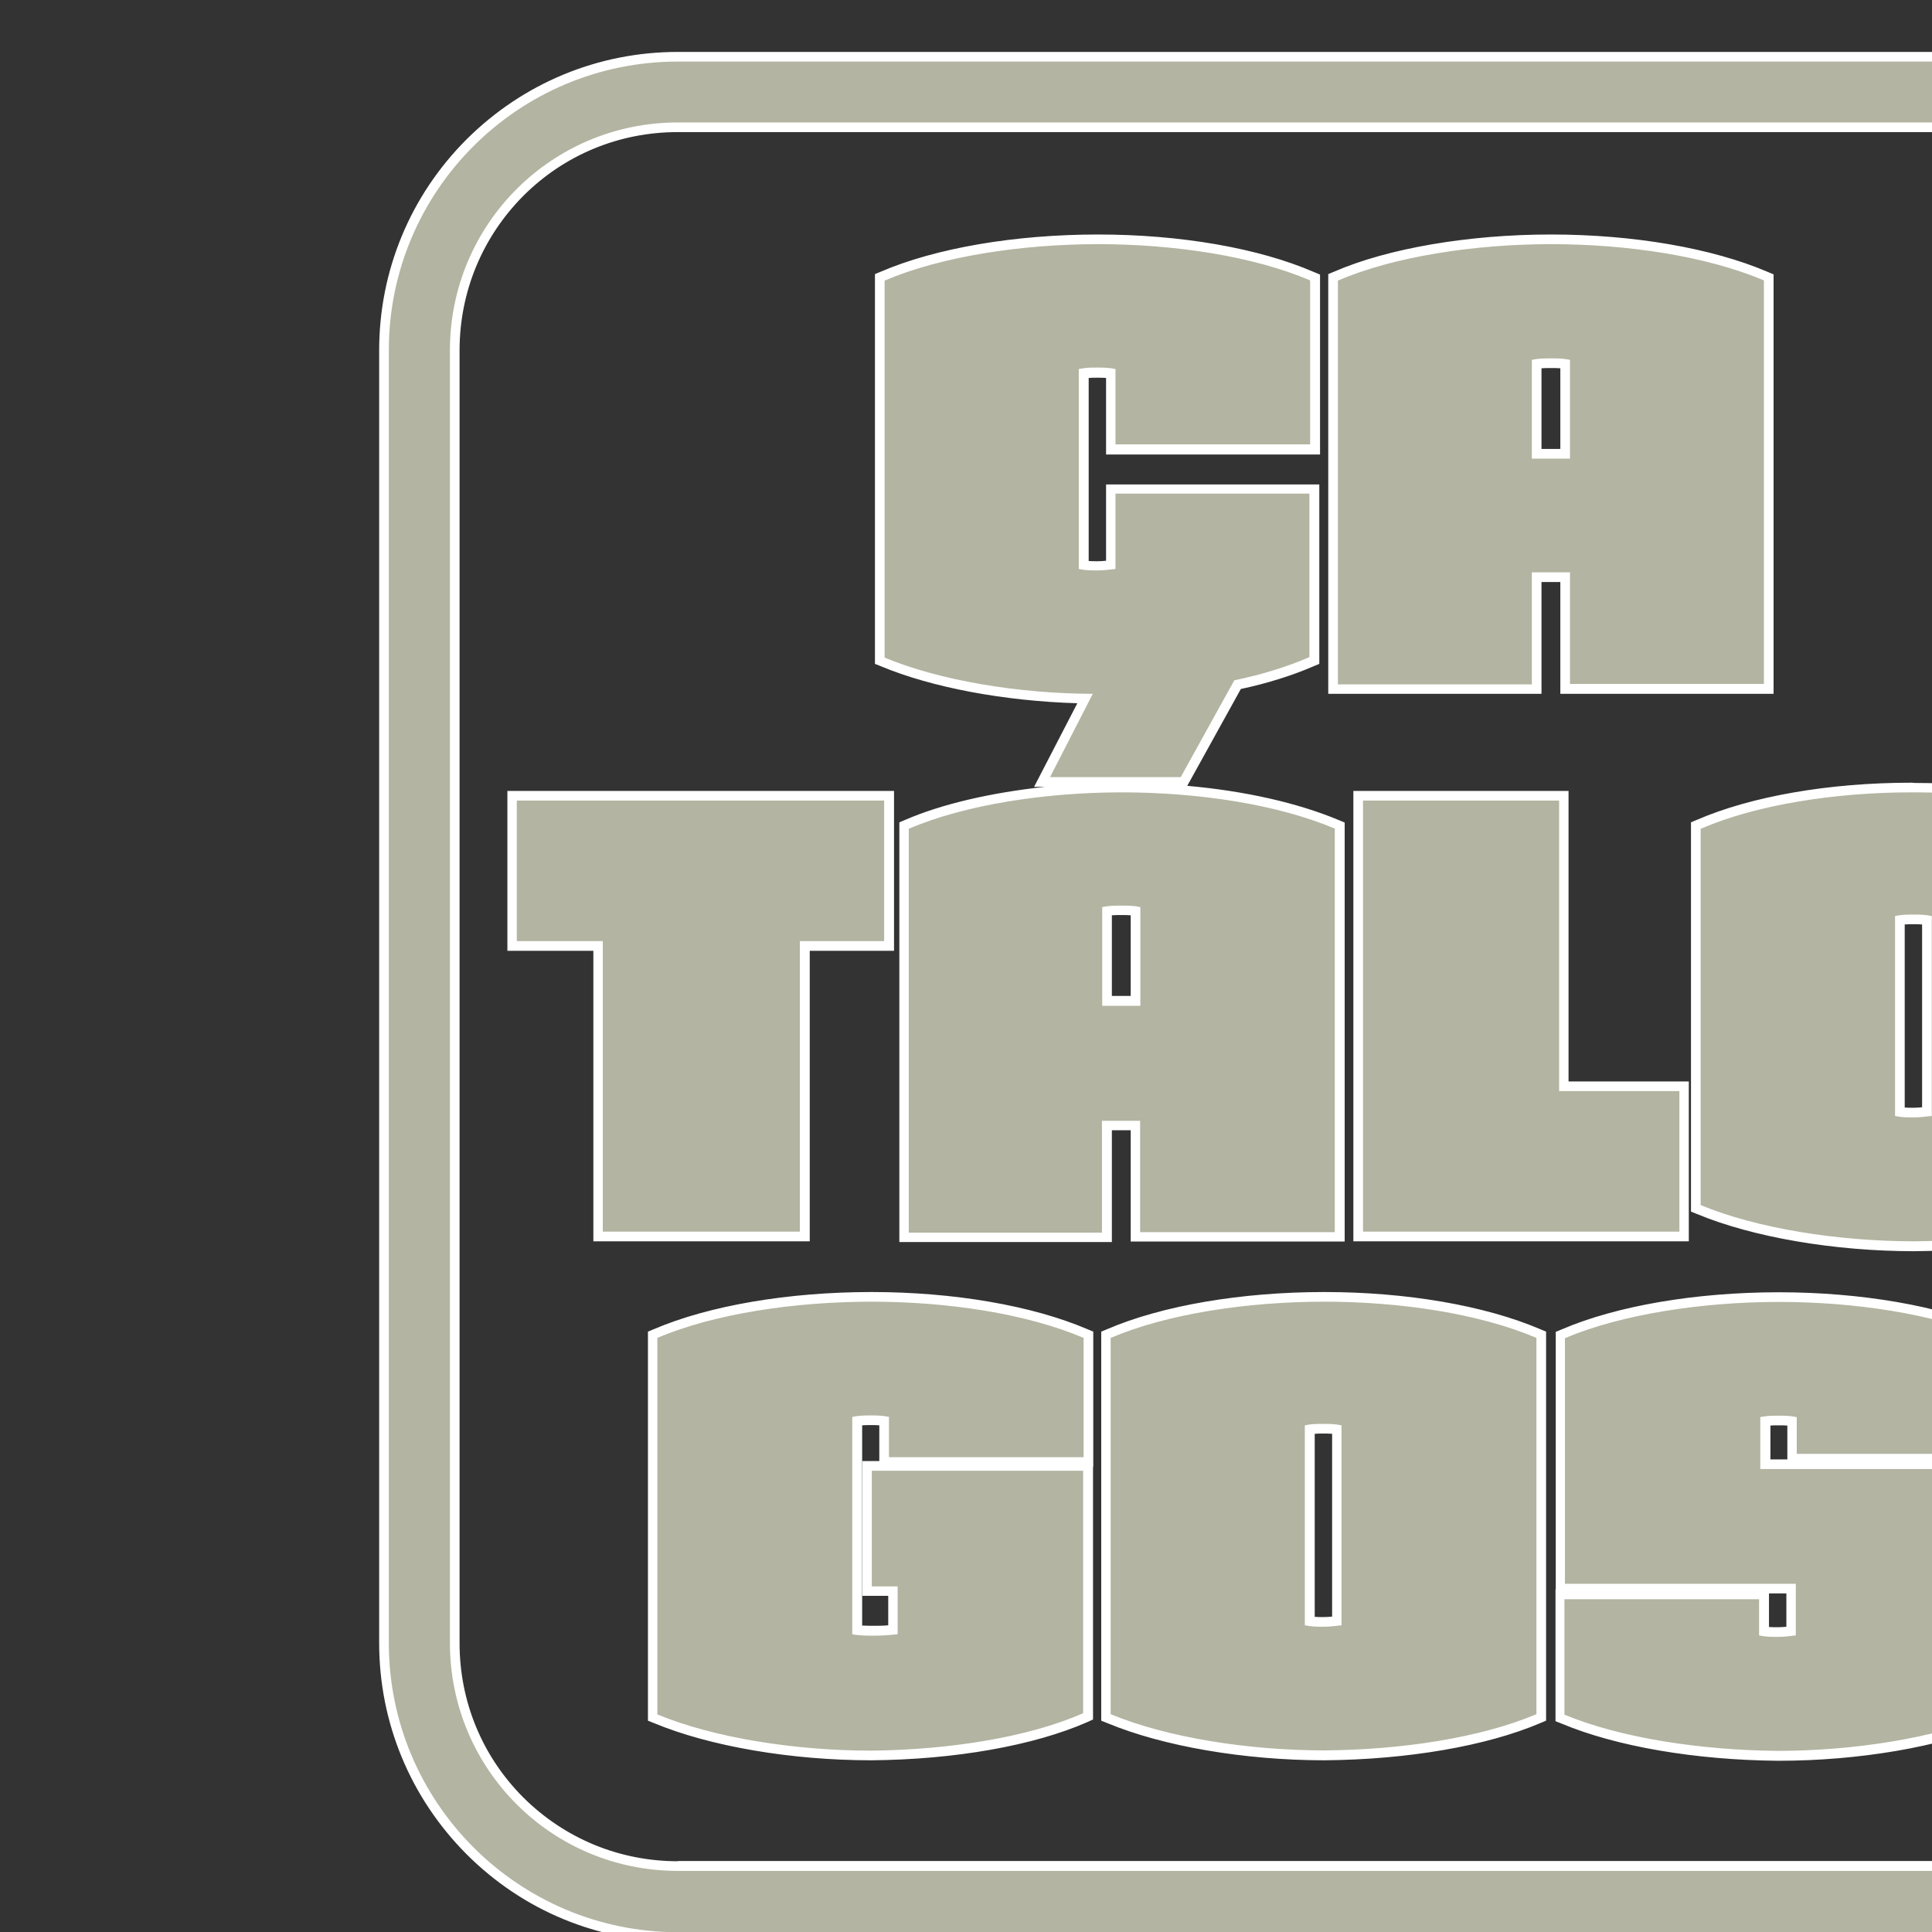 <?xml version="1.0" encoding="utf-8"?>
<!-- Generator: Adobe Illustrator 18.1.1, SVG Export Plug-In . SVG Version: 6.00 Build 0)  -->
<svg version="1.1" id="Layer_1" xmlns="http://www.w3.org/2000/svg" xmlns:xlink="http://www.w3.org/1999/xlink" x="0px" y="0px"
	 viewBox="0 0 800 800" enable-background="new 0 0 800 800" xml:space="preserve">
<rect x="0" y="0" width="800" height="800" fill="#333333" stroke="none"/>
<g>
	<g>
		<g>
			<path fill="#B3B4A1" d="M280.7,802C213.6,802,159,747.4,159,680.3V145.1C159,78,213.6,23.5,280.7,23.5H816
				c67,0,121.5,54.6,121.5,121.7v535.2c0,67.1-54.6,121.7-121.7,121.7H280.7z M280.7,52.8c-24.7,0-47.9,9.6-65.3,27
				c-17.4,17.4-27,40.6-27,65.4v535.2c0,24.7,9.6,47.9,27,65.3c17.4,17.4,40.6,27,65.4,27H816c24.7,0,47.9-9.6,65.3-27
				c17-16.9,26.5-39.4,27-63.4h-0.1V145.1c0-24.7-9.6-47.9-27-65.3c-17.4-17.4-40.6-27-65.4-27H280.7z M736.1,727
				c-34-0.3-66.4-5.8-88.9-15.2l-1.2-0.5v-51.2h84.6v15.4c1.9,0.3,3.7,0.3,5.6,0.3c2.1,0,3.7-0.2,5.6-0.4v-17.6h-95.6v-105l1.2-0.5
				c22.6-9.7,55.1-15.2,89.3-15.2c33.7,0,66,5.5,88.6,15.2l1.2,0.5V604H742v-15.5c-1.9-0.3-3.7-0.3-5.6-0.3c-2.2,0-3.6,0-5.5,0.2
				v17.8h95.6v105l-1.2,0.5C802.5,721.4,769.1,727,736.1,727L736.1,727z M548.4,726.9c-33,0-66.3-5.7-89.2-15.2l-1.2-0.5V552.7
				l1.2-0.5c22.6-9.7,55.1-15.2,89.3-15.2c33.7,0,66,5.5,88.6,15.2l1.2,0.5v158.5l-1.2,0.5C614.8,721.1,582.5,726.6,548.4,726.9
				L548.4,726.9L548.4,726.9z M542.4,671.3c1.9,0.3,3.7,0.3,5.6,0.3c2.1,0,3.7-0.2,5.6-0.4v-79.3c-1.9-0.3-3.7-0.3-5.6-0.3
				c-2.2,0-3.8,0-5.6,0.3V671.3z M360.7,726.9c-33,0-66.3-5.7-89.2-15.2l-1.2-0.5V552.7l1.2-0.5c22.6-9.7,55.2-15.2,89.4-15.2
				c33.7,0,66,5.5,88.6,15.2l1.2,0.5v52.7h-84.6v-17c-1.9-0.3-3.7-0.3-5.6-0.3c-2,0-3.6,0-5.6,0.3v86.6c2.3,0.3,5,0.3,7.4,0.3
				c2,0,4.5-0.1,7.4-0.4v-16H359V607h91.5v103.7l-1.2,0.5C427.5,720.9,395.2,726.6,360.7,726.9L360.7,726.9L360.7,726.9z
				 M792.7,516.1c-33,0-66.3-5.7-89.2-15.2l-1.2-0.5V341.9l1.2-0.5c22.3-9.7,54.4-15.2,88-15.2l1.3,0c33.7,0,66,5.5,88.5,15.2
				l1.2,0.5v158.5l-1.2,0.5C859.1,510.2,826.8,515.8,792.7,516.1L792.7,516.1L792.7,516.1z M786.7,460.5c1.9,0.3,3.7,0.3,5.6,0.3
				c1.9,0,3.6-0.2,5.6-0.4V381c-1.9-0.3-3.7-0.3-5.6-0.3s-3.7,0-5.6,0.3V460.5z M374.4,512.4V341.9l1.2-0.5
				c22-9.5,55.3-15.2,89-15.2c33.7,0,66.1,5.5,89,15.2l1.2,0.5v170.4h-84.6v-46.1h-11.8v46.3H374.4z M470.1,414.5v-37.2
				c-1.9-0.3-3.7-0.3-5.9-0.3s-3.9,0-5.9,0.3v37.2H470.1z M562.4,512V329.5h85.2v120.3h49.8V512H562.4z M247.6,512V391.7h-35.6
				v-62.2h156v62.2h-34.9V512H247.6z M431.5,323.8l17.7-34.5c-31.1-0.5-62.1-6.1-83.7-15.2l-1.2-0.5V114.9l1.2-0.5
				c22.6-9.7,55.1-15.2,89.3-15.2c33.7,0,66,5.5,88.6,15.2l1.2,0.5v71.3h-84.6v-31.5c-1.9-0.3-3.7-0.3-5.6-0.3c-2.2,0-3.6,0-5.6,0.3
				V234c1.9,0.3,3.7,0.3,5.6,0.3c2.1,0,3.7-0.2,5.6-0.4v-31.4h84.3v71L543,274c-8.9,3.9-19.2,7.1-30.6,9.5l-22.3,40.3H431.5z
				 M552,285.4V114.9l1.2-0.5c22-9.5,55.3-15.2,89-15.2c33.7,0,66.1,5.5,89,15.2l1.2,0.5v170.4h-84.3V239h-11.8v46.4H552z
				 M648.1,187.9v-37.2c-1.9-0.3-3.7-0.3-5.9-0.3s-3.9,0-5.9,0.3v37.2H648.1z"/>
			<path fill="#FFFFFF" d="M816,25.5c66.1,0,119.5,53.9,119.5,119.7v535.2c0,66.1-53.6,119.7-119.7,119.7H280.7
				C214.6,800,161,746.4,161,680.3V145.1C161,79,214.6,25.5,280.7,25.5H816 M280.7,774.7H816c52.2,0,94.4-42.1,94.4-94.4h-0.1V145.1
				c0-52.2-42.1-94.4-94.4-94.4H280.7c-52.2,0-94.4,42.1-94.4,94.4v535.2C186.3,732.5,228.4,774.7,280.7,774.7 M642.2,101.1
				c31.5,0,64.3,4.9,88.2,15v167.1h-80.3V237h-15.8v46.4H554V116.2C577.1,106.2,610.7,101.1,642.2,101.1 M634.3,189.9h15.8v-40.9
				c-2.8-0.6-5.1-0.6-7.9-0.6c-2.8,0-5.1,0-7.9,0.6V189.9 M454.7,101.1c31.4,0,64.1,4.9,87.8,15v67.9h-80.6v-31.2
				c-2.8-0.6-5.1-0.6-7.6-0.6c-2.8,0-4.5,0-7.6,0.6v82.8c2.8,0.6,5.1,0.6,7.6,0.6c2.8,0,4.8-0.3,7.6-0.6v-31.2h80.3v67.7
				c-9,3.9-19.5,7.2-31.1,9.6l-22.2,40.1h-54.1l17.7-34.5c-30.8-0.1-63.4-5.5-86.2-15V116.2C389.6,106.2,422.9,101.1,454.7,101.1
				 M791.4,328.1c0.4,0,0.9,0,1.3,0c31.4,0,64.1,4.9,87.8,15V499c-22.9,9.7-56,14.8-87.8,15c-31.5,0-65.1-5.3-88.5-15V343.2
				C727.2,333.2,760,328.1,791.4,328.1 M792.3,462.7c2.5,0,4.8-0.3,7.6-0.6v-82.8c-2.8-0.6-5.1-0.6-7.6-0.6c-2.5,0-4.8,0-7.6,0.6
				v82.8C787.5,462.7,789.7,462.7,792.3,462.7 M464.5,328.1c31.5,0,64.3,4.9,88.2,15v167.1h-80.6v-46.1h-15.8v46.3h-80V343.2
				C399.4,333.2,433,328.1,464.5,328.1 M456.4,416.5h15.8v-40.9c-2.8-0.6-5.1-0.6-7.9-0.6c-2.8,0-5.1,0-7.9,0.6V416.5 M645.6,331.5
				v120.3h49.8V510H564.4V331.5H645.6 M366.1,331.5v58.2h-34.9V510h-81.6V389.7h-35.6v-58.2H366.1 M548.4,539
				c31.4,0,64.1,4.9,87.8,15v155.8c-22.9,9.7-55.7,14.8-87.8,15c-31.5,0-65.1-5.3-88.5-15V554C483.3,544,516.6,539,548.4,539
				 M547.9,673.6c2.8,0,4.8-0.3,7.6-0.6v-82.8c-2.8-0.6-5.1-0.6-7.6-0.6c-2.8,0-4.8,0-7.6,0.6V673
				C543.2,673.6,545.4,673.6,547.9,673.6 M360.9,539c31.4,0,64.1,4.9,87.8,15v49.4h-80.6v-16.7c-2.8-0.6-5.1-0.6-7.6-0.6
				c-2.5,0-4.5,0-7.6,0.6v90c2.8,0.6,6.3,0.6,9.4,0.6c3.1,0,6.6-0.3,9.4-0.6v-19.8H361V609h87.5v100.4c-22.9,10.1-56,15.2-87.8,15.5
				c-31.5,0-65.1-5.3-88.5-15V554C295.6,544,329,539,360.9,539 M736.6,539.1c31.4,0,64.1,4.9,87.8,15V602H744v-15.2
				c-2.8-0.6-5.1-0.6-7.6-0.6c-2.8,0-4.5,0-7.6,0.6h0.1v21.5h95.6V710c-23.3,9.7-57,15-88.5,15c-31.8-0.3-64.8-5.3-88.2-15v-47.8
				h80.6v15c2.8,0.6,5.1,0.6,7.6,0.6c2.8,0,4.8-0.3,7.6-0.6v-21.4h-95.6V554.1C671.4,544.2,704.8,539.1,736.6,539.1 M816,21.5H280.7
				c-33,0-64.1,12.9-87.5,36.2C169.9,81,157,112.1,157,145.1v535.2c0,33,12.9,64.1,36.2,87.5c23.4,23.4,54.4,36.2,87.5,36.2h535.2
				c33,0,64.1-12.9,87.5-36.2c23.4-23.4,36.2-54.4,36.2-87.5V145.1C939.6,76.9,884.1,21.5,816,21.5L816,21.5z M280.7,770.7
				c-24.2,0-46.9-9.4-64-26.4c-17-17-26.4-39.7-26.4-63.9V145.1c0-24.2,9.4-46.9,26.4-64c17-17,39.7-26.4,63.9-26.4h535.2
				c24.2,0,46.9,9.4,64,26.4c17,17,26.4,39.7,26.4,63.9v535.2v4h0.1c-1,22.7-10.2,43.9-26.4,60c-17,17-39.7,26.4-63.9,26.4H280.7
				L280.7,770.7z M642.2,97.1c-34,0-67.5,5.7-89.8,15.4l-2.4,1v2.6v167.2v4h4h80.3h4v-4V241h7.8v42.3v4h4h80.3h4v-4V116.2v-2.6
				l-2.4-1C708.9,102.7,676.2,97.1,642.2,97.1L642.2,97.1z M638.3,152.5c1.2-0.1,2.4-0.1,3.9-0.1s2.7,0,3.9,0.1v33.4h-7.8V152.5
				L638.3,152.5z M454.7,97.1c-34.4,0-67.2,5.6-90,15.4l-2.4,1v2.6v156.1v2.7l2.5,1c21.1,8.8,51,14.4,81.3,15.3L431.2,320l-3,5.8
				h4.6c-22.3,2.4-42.8,7.1-58,13.7l-2.4,1v2.6v167.2v4h4h80h4v-4v-42.3h7.8v42.1v4h4h80.6h4v-4V343.2v-2.6l-2.4-1
				c-16.9-7.1-38.9-12.1-62.8-14.2l0.9-1.6l21.3-38.5c11.2-2.4,21.3-5.6,30.1-9.4l2.4-1v-2.6v-67.7v-4h-4h-80.3h-4v4v27.6
				c-1.2,0.1-2.3,0.2-3.6,0.2c-1.3,0-2.4,0-3.6-0.1v-75.8c1.1-0.1,2.2-0.1,3.6-0.1c1.3,0,2.4,0,3.6,0.1v27.7v4h4h80.6h4v-4v-67.9
				v-2.6l-2.4-1C521.2,102.7,488.7,97.1,454.7,97.1L454.7,97.1z M460.4,379c1.2-0.1,2.4-0.1,3.9-0.1s2.7,0,3.9,0.1v33.4h-7.8V379
				L460.4,379z M791.4,324.1c-33.9,0-66.2,5.6-88.8,15.4l-2.4,1v2.6V499v2.7l2.5,1c23.1,9.6,56.8,15.4,90,15.4
				c34.4-0.3,67-5.9,89.3-15.4l2.4-1V499V343.2v-2.6l-2.4-1c-22.8-9.8-55.4-15.4-89.3-15.4C792.3,324.1,791.8,324.1,791.4,324.1
				L791.4,324.1z M788.7,382.8c1.2-0.1,2.3-0.1,3.6-0.1s2.4,0,3.6,0.1v75.7c-1.2,0.1-2.4,0.2-3.6,0.2c-1.3,0-2.4,0-3.6-0.1V382.8
				L788.7,382.8z M649.6,327.5h-4h-81.2h-4v4V510v4h4h130.9h4v-4v-58.2v-4h-4h-45.8V331.5V327.5L649.6,327.5z M370.1,327.5h-4h-152
				h-4v4v58.2v4h4h31.6V510v4h4h81.6h4v-4V393.7h30.9h4v-4v-58.2V327.5L370.1,327.5z M548.4,535c-34.4,0-67.2,5.6-90,15.4l-2.4,1
				v2.6v155.8v2.7l2.5,1c23.1,9.6,56.8,15.4,90,15.4c34.4-0.3,67-5.9,89.3-15.4l2.4-1v-2.7V554v-2.6l-2.4-1
				C614.9,540.6,582.4,535,548.4,535L548.4,535z M544.4,593.7c1.1-0.1,2.2-0.1,3.6-0.1c1.3,0,2.4,0,3.6,0.1v75.7
				c-1.2,0.1-2.3,0.2-3.6,0.2c-1.3,0-2.4,0-3.6-0.1V593.7L544.4,593.7z M360.9,535c-34.5,0-67.3,5.6-90.2,15.4l-2.4,1v2.6v155.8v2.7
				l2.5,1c23.1,9.6,56.8,15.4,90,15.4c34.8-0.3,67.3-6.1,89.4-15.8l2.4-1.1v-2.6V609v-1.6h0.1v-4V554v-2.6l-2.4-1
				C427.4,540.6,394.9,535,360.9,535L360.9,535z M356.9,590.2c1.2-0.1,2.3-0.1,3.6-0.1c1.3,0,2.4,0,3.6,0.1v13.2v1.6h-3h-4v4v47.8v4
				h4h6.7V673c-2.1,0.2-3.9,0.2-5.4,0.2c-1.8,0-3.7,0-5.4-0.1V590.2L356.9,590.2z M736.6,535.1c-34.4,0-67.2,5.6-90,15.4l-2.4,1v2.6
				v101.7v2.3h-0.1v4V710v2.7l2.5,1c22.7,9.5,55.4,15.1,89.7,15.4c33.3,0,66.9-5.7,90-15.4l2.5-1V710V608.3v-4h-0.3V602v-47.8v-2.6
				l-2.4-1C803.1,540.7,770.5,535.1,736.6,535.1L736.6,535.1z M733,590.3c1-0.1,2.1-0.1,3.5-0.1c1.3,0,2.4,0,3.6,0.1V602v2.3h-7
				V590.3L733,590.3z M732.5,659.8h7.2v13.8c-1.2,0.1-2.3,0.2-3.6,0.2c-1.3,0-2.4,0-3.6-0.1v-11.5V659.8L732.5,659.8z"/>
		</g>
	</g>
</g>
</svg>
